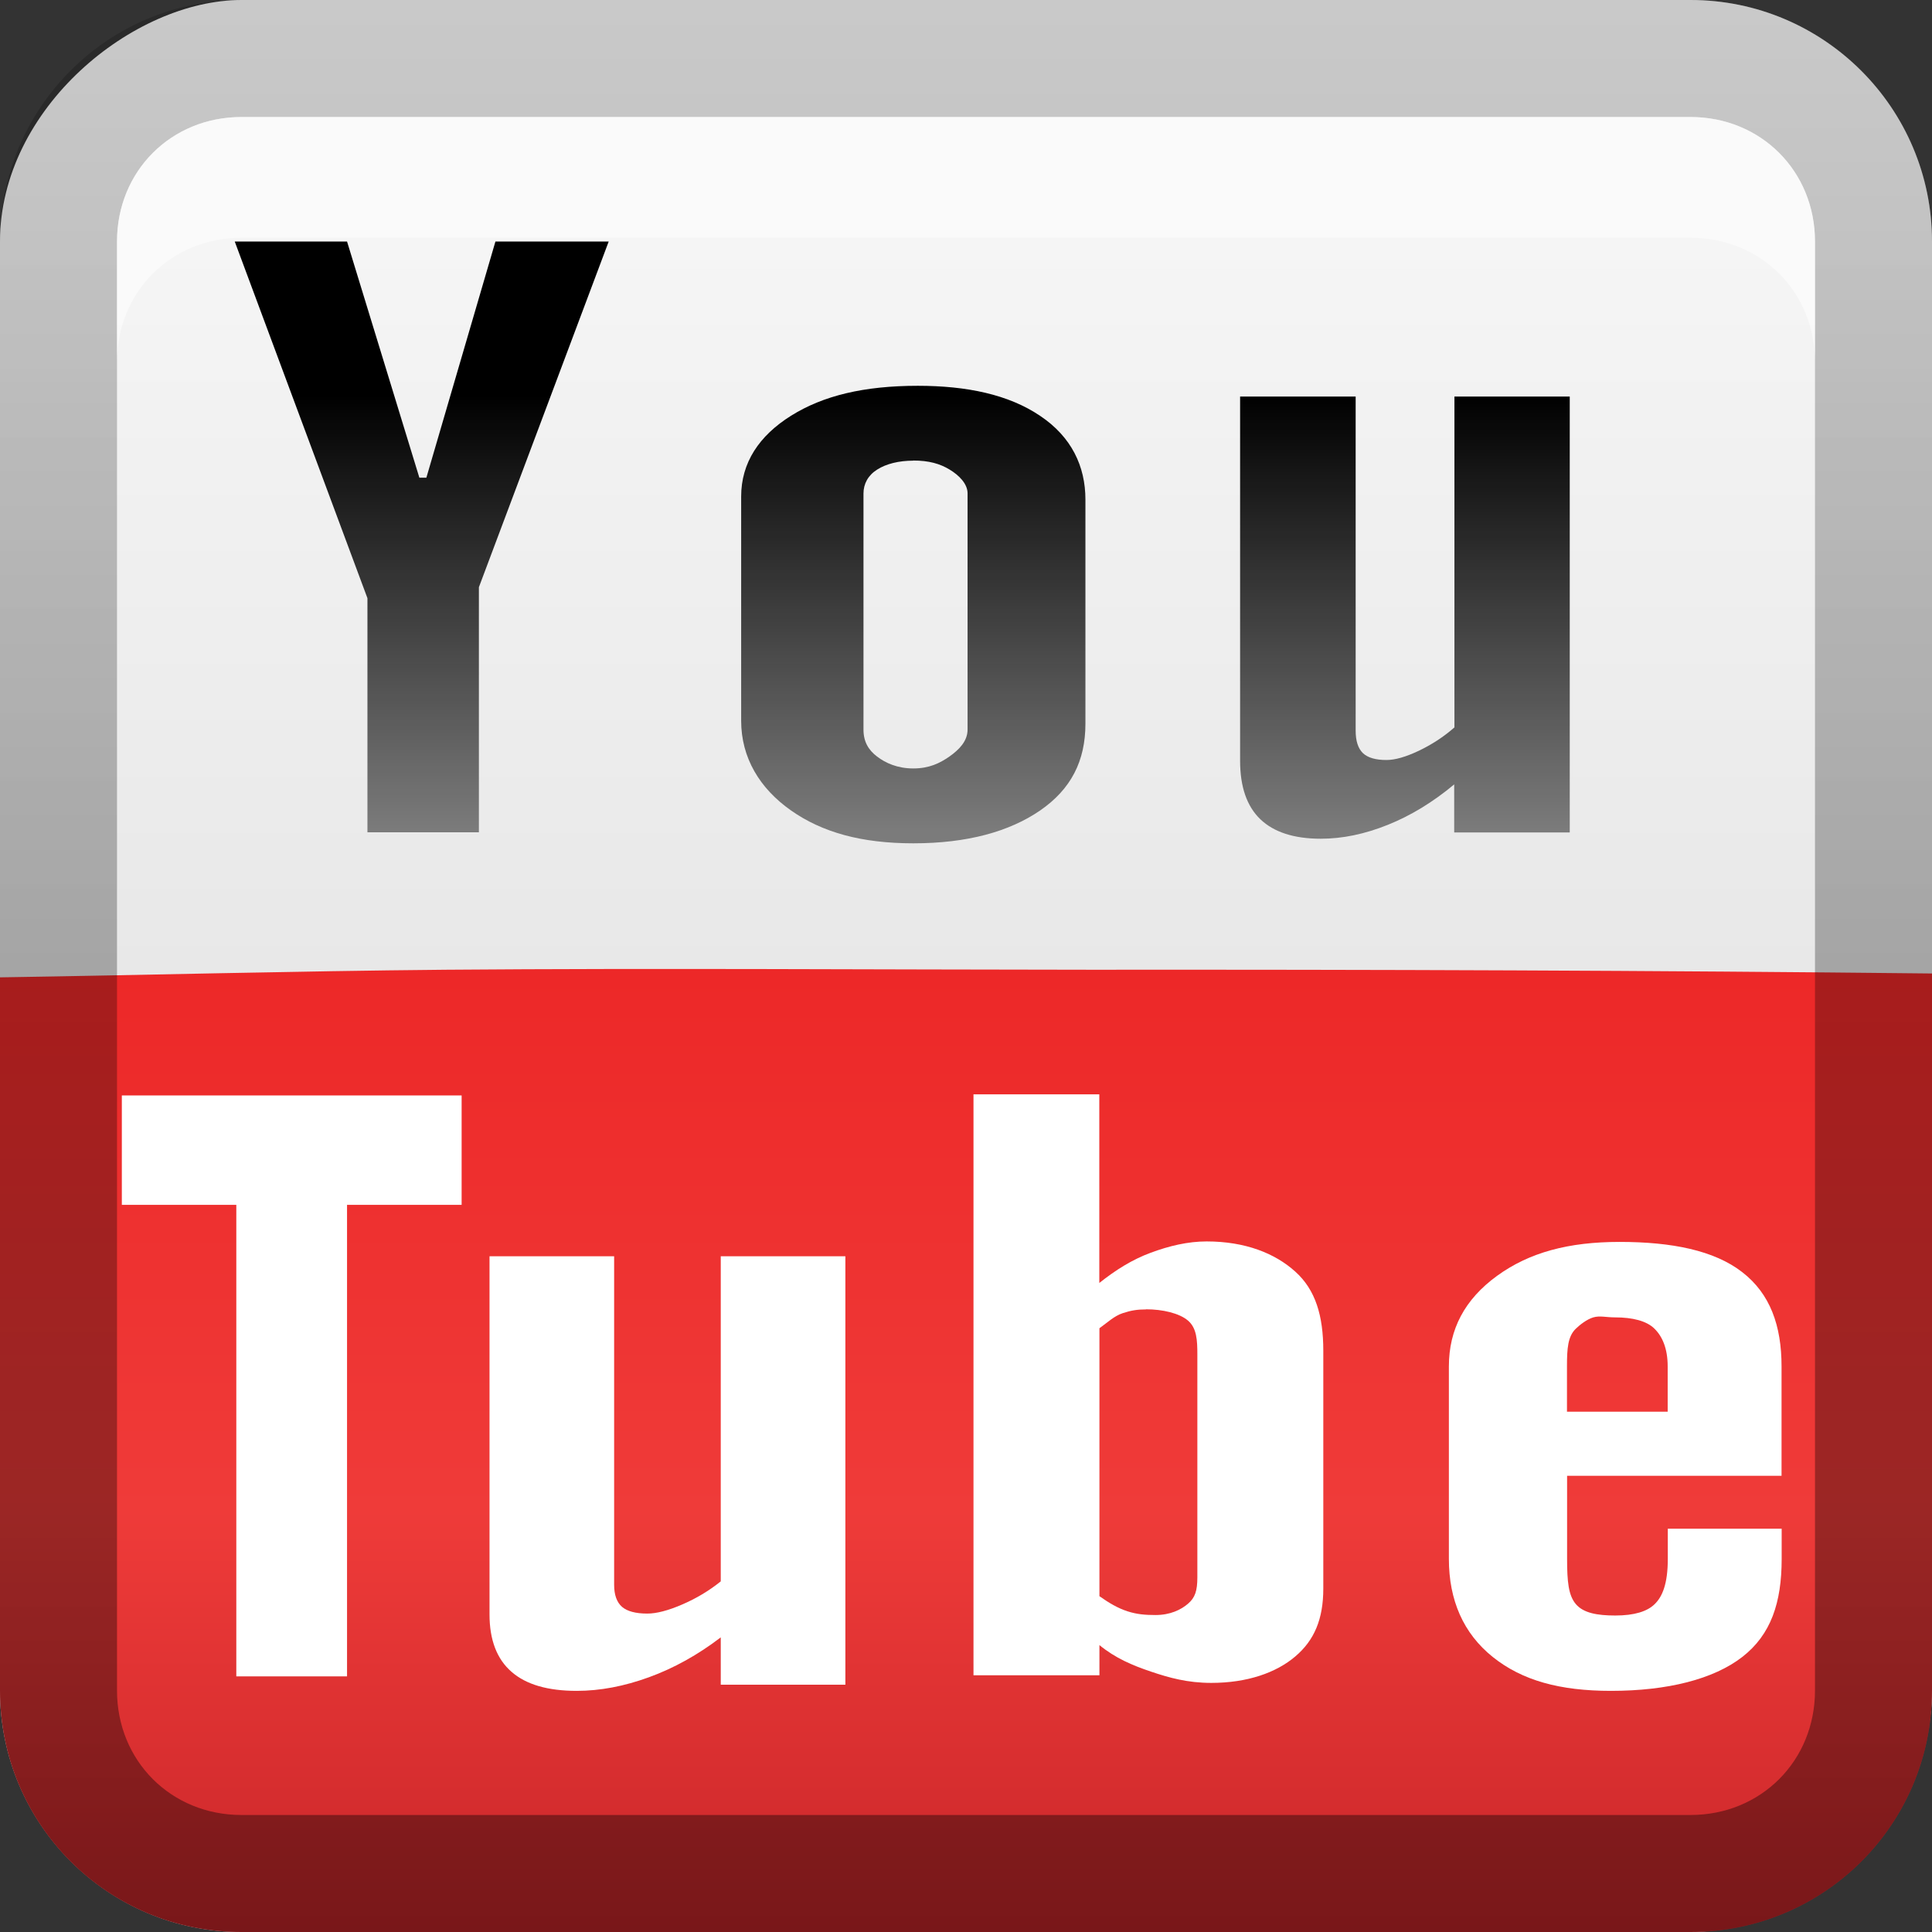 <?xml version="1.0" encoding="UTF-8" standalone="no"?>
<!-- Created with Inkscape (http://www.inkscape.org/) -->

<svg
   xmlns:dc="http://purl.org/dc/elements/1.1/"
   xmlns:cc="http://creativecommons.org/ns#"
   xmlns:rdf="http://www.w3.org/1999/02/22-rdf-syntax-ns#"
   xmlns:svg="http://www.w3.org/2000/svg"
   xmlns="http://www.w3.org/2000/svg"
   xmlns:xlink="http://www.w3.org/1999/xlink"
   xmlns:sodipodi="http://sodipodi.sourceforge.net/DTD/sodipodi-0.dtd"
   xmlns:inkscape="http://www.inkscape.org/namespaces/inkscape"
   width="16"
   height="16"
   id="svg2"
   sodipodi:version="0.32"
   inkscape:version="0.47 r22583"
   version="1.0"
   sodipodi:docname="16x16.svg"
   inkscape:output_extension="org.inkscape.output.svg.inkscape"
   style="display:inline">
  <rect width="100%" height="100%" fill="#333333" stroke="none"/>
  <defs
     id="defs4">
    <linearGradient
       gradientUnits="userSpaceOnUse"
       y2="0.999"
       x2="10.32"
       y1="21"
       x1="10.32"
       id="linearGradient3659">
      <stop
         id="stop3661"
         offset="0"
         style="stop-color:#d7d7d7;stop-opacity:1;" />
      <stop
         id="stop3663"
         offset="1"
         style="stop-color:#f5f5f5;stop-opacity:1;" />
    </linearGradient>
    <inkscape:perspective
       sodipodi:type="inkscape:persp3d"
       inkscape:vp_x="0 : 8 : 1"
       inkscape:vp_y="0 : 1000 : 0"
       inkscape:vp_z="16 : 8 : 1"
       inkscape:persp3d-origin="8 : 5.3333333 : 1"
       id="perspective26" />
    <linearGradient
       inkscape:collect="always"
       id="linearGradient3327">
      <stop
         style="stop-color:#000000;stop-opacity:1;"
         offset="0"
         id="stop3330" />
      <stop
         style="stop-color:#000000;stop-opacity:0;"
         offset="1"
         id="stop3333" />
    </linearGradient>
    <linearGradient
       id="ButtonColor"
       x1="10.32"
       y1="21"
       x2="10.32"
       y2="0.999"
       gradientUnits="userSpaceOnUse">
      <stop
         style="stop-color:#29669f;stop-opacity:1;"
         offset="0"
         id="stop3189" />
      <stop
         style="stop-color:#88b6e0;stop-opacity:1;"
         offset="1"
         id="stop3191" />
    </linearGradient>
    <linearGradient
       inkscape:collect="always"
       xlink:href="#linearGradient3327"
       id="linearGradient3192"
       x1="9.057"
       y1="10.203"
       x2="9.057"
       y2="-12.199"
       gradientUnits="userSpaceOnUse"
       gradientTransform="translate(0,5.801)" />
    <linearGradient
       inkscape:collect="always"
       xlink:href="#linearGradient3659"
       id="linearGradient3204"
       x1="1"
       y1="9"
       x2="15"
       y2="9"
       gradientUnits="userSpaceOnUse"
       gradientTransform="translate(-17,-2)" />
    <linearGradient
       inkscape:collect="always"
       xlink:href="#ButtonColor"
       id="linearGradient3173"
       gradientUnits="userSpaceOnUse"
       gradientTransform="translate(-16,-1)"
       x1="1"
       y1="9"
       x2="15"
       y2="9" />
    <linearGradient
       inkscape:collect="always"
       xlink:href="#ButtonColor"
       id="linearGradient3177"
       gradientUnits="userSpaceOnUse"
       gradientTransform="translate(-16,-1)"
       x1="1"
       y1="9"
       x2="15"
       y2="9" />
    <linearGradient
       inkscape:collect="always"
       xlink:href="#ButtonColor"
       id="linearGradient3179"
       gradientUnits="userSpaceOnUse"
       gradientTransform="matrix(0,-1,1,0,-1,16)"
       x1="1"
       y1="9"
       x2="15"
       y2="9" />
    <linearGradient
       inkscape:collect="always"
       xlink:href="#linearGradient3327"
       id="linearGradient3612"
       x1="8"
       y1="15"
       x2="8"
       y2="-1"
       gradientUnits="userSpaceOnUse" />
    <linearGradient
       inkscape:collect="always"
       xlink:href="#linearGradient3327"
       id="linearGradient3629"
       x1="0"
       y1="8"
       x2="29.017"
       y2="8"
       gradientUnits="userSpaceOnUse"
       gradientTransform="matrix(0,-1,1,0,0,16)" />
    <inkscape:perspective
       id="perspective3777"
       inkscape:persp3d-origin="0.5 : 0.33333333 : 1"
       inkscape:vp_z="1 : 0.5 : 1"
       inkscape:vp_y="0 : 1000 : 0"
       inkscape:vp_x="0 : 0.5 : 1"
       sodipodi:type="inkscape:persp3d" />
    <linearGradient
       inkscape:collect="always"
       xlink:href="#SVGID_1_-4"
       id="linearGradient3765"
       gradientUnits="userSpaceOnUse"
       gradientTransform="matrix(0.093,0,0,0.041,-26.756,8.025)"
       x1="383.289"
       y1="0"
       x2="383.289"
       y2="218.48" />
    <linearGradient
       id="SVGID_1_-4"
       gradientUnits="userSpaceOnUse"
       x1="383.289"
       y1="0"
       x2="383.289"
       y2="218.48">
      <stop
         offset="0.006"
         style="stop-color:#ED2828"
         id="stop3143-2" />
      <stop
         offset="0.5"
         style="stop-color:#EF3B39"
         id="stop3145-1" />
      <stop
         offset="0.994"
         style="stop-color:#C02126"
         id="stop3147-3" />
    </linearGradient>
    <linearGradient
       inkscape:collect="always"
       xlink:href="#linearGradient3749-5"
       id="linearGradient3758"
       gradientUnits="userSpaceOnUse"
       gradientTransform="matrix(0.049,0,0,0.043,5.904,0.187)"
       x1="175.308"
       y1="73.254"
       x2="175.308"
       y2="180.675" />
    <linearGradient
       y2="180.675"
       x2="175.308"
       y1="73.254"
       x1="175.308"
       gradientUnits="userSpaceOnUse"
       id="linearGradient3749-5">
      <stop
         id="stop3751-8"
         style="stop-color:#000000;stop-opacity:1;"
         offset="0" />
      <stop
         id="stop3753-7"
         style="stop-color:#000000;stop-opacity:0.473;"
         offset="0.994" />
    </linearGradient>
    <linearGradient
       inkscape:collect="always"
       xlink:href="#linearGradient3749-5"
       id="linearGradient3754"
       gradientUnits="userSpaceOnUse"
       gradientTransform="matrix(0.042,0,0,0.034,1.944,0.786)"
       x1="175.308"
       y1="73.254"
       x2="175.308"
       y2="180.675" />
    <linearGradient
       y2="180.675"
       x2="175.308"
       y1="73.254"
       x1="175.308"
       gradientUnits="userSpaceOnUse"
       id="linearGradient3791">
      <stop
         id="stop3793"
         style="stop-color:#000000;stop-opacity:1;"
         offset="0" />
      <stop
         id="stop3795"
         style="stop-color:#000000;stop-opacity:0.473;"
         offset="0.994" />
    </linearGradient>
    <linearGradient
       inkscape:collect="always"
       xlink:href="#linearGradient3749-5"
       id="linearGradient3756"
       gradientUnits="userSpaceOnUse"
       gradientTransform="matrix(0.05,0,0,0.034,2.48,0.786)"
       x1="175.308"
       y1="73.254"
       x2="175.308"
       y2="180.675" />
    <linearGradient
       y2="180.675"
       x2="175.308"
       y1="73.254"
       x1="175.308"
       gradientUnits="userSpaceOnUse"
       id="linearGradient3798">
      <stop
         id="stop3800"
         style="stop-color:#000000;stop-opacity:1;"
         offset="0" />
      <stop
         id="stop3802"
         style="stop-color:#000000;stop-opacity:0.473;"
         offset="0.994" />
    </linearGradient>
    <linearGradient
       y2="180.675"
       x2="175.308"
       y1="73.254"
       x1="175.308"
       gradientTransform="matrix(0.049,0,0,0.034,3.116,0.786)"
       gradientUnits="userSpaceOnUse"
       id="linearGradient3809"
       xlink:href="#linearGradient3749-5"
       inkscape:collect="always" />
  </defs>
  <sodipodi:namedview
     id="base"
     pagecolor="#ffffff"
     bordercolor="#e7e7e7"
     borderopacity="1"
     inkscape:pageopacity="0.0"
     inkscape:pageshadow="2"
     inkscape:zoom="31.356999"
     inkscape:cx="1.8975251"
     inkscape:cy="9.200699"
     inkscape:document-units="px"
     inkscape:current-layer="layer1"
     showgrid="true"
     inkscape:showpageshadow="false"
     showguides="false"
     inkscape:guide-bbox="true"
     inkscape:window-width="1920"
     inkscape:window-height="1023"
     inkscape:window-x="0"
     inkscape:window-y="24"
     inkscape:window-maximized="1"
     inkscape:snap-global="false">
    <sodipodi:guide
       orientation="1,0"
       position="0,112"
       id="guide2383" />
    <sodipodi:guide
       orientation="0,1"
       position="26.278,128"
       id="guide2385" />
    <sodipodi:guide
       orientation="1,0"
       position="128,54.082"
       id="guide2387" />
    <sodipodi:guide
       orientation="0,1"
       position="78.156,0"
       id="guide2389" />
    <sodipodi:guide
       orientation="0,1"
       position="60.864,64.085"
       id="guide2391" />
    <inkscape:grid
       type="xygrid"
       id="grid3672"
       visible="true"
       enabled="true" />
  </sodipodi:namedview>
  <g
     inkscape:label="Button"
     inkscape:groupmode="layer"
     id="layer1">
    <rect
       ry="2"
       rx="2"
       y="0"
       x="-16"
       height="16"
       width="16"
       id="rect3196"
       style="fill:url(#linearGradient3204);fill-opacity:1.0;fill-rule:nonzero;stroke:none"
       transform="matrix(0,-1,1,0,0,0)" />
    <path
       style="fill:url(#linearGradient3765);display:inline"
       d="M 3.688 8.031 C 2.442 8.042 1.227 8.075 0 8.094 L 0 14 C 0 15.108 0.892 16 2 16 L 14 16 C 15.108 16 16 15.108 16 14 L 16 8.062 C 13.714 8.037 11.38 8.029 9.031 8.031 C 7.232 8.03 5.451 8.017 3.688 8.031 z "
       id="path3149" />
    <path
       style="opacity:0.4;fill:url(#linearGradient3629);fill-opacity:1;fill-rule:nonzero;stroke:none"
       d="m 0,14 c 0,1.108 0.892,2 2,2 l 12,0 c 1.108,0 2,-0.892 2,-2 L 16,2 C 16,0.892 15.108,0 14,0 L 2,0 C 0.892,0 0,0.892 0,2 l 0,12 z m 0.969,0 0,-12 C 0.969,1.417 1.417,0.969 2,0.969 l 12,0 c 0.583,0 1.031,0.448 1.031,1.031 l 0,12 c 0,0.583 -0.448,1.031 -1.031,1.031 l -12,0 C 1.417,15.031 0.969,14.583 0.969,14 z"
       id="rect2835" />
    <path
       style="fill:#ffffff;fill-opacity:1;fill-rule:nonzero;stroke:none;opacity:0.5"
       d="M 2 0.969 C 1.417 0.969 0.969 1.417 0.969 2 L 0.969 3 C 0.969 2.417 1.417 1.969 2 1.969 L 14 1.969 C 14.583 1.969 15.031 2.417 15.031 3 L 15.031 2 C 15.031 1.417 14.583 0.969 14 0.969 L 2 0.969 z "
       id="path2843" />
    <path
       style="fill:url(#linearGradient3809);fill-opacity:1;display:inline"
       d="m 13,3.284 0,3.61 -0.957,0 0,-0.398 c -0.176,0.147 -0.36,0.259 -0.55,0.335 -0.191,0.077 -0.376,0.115 -0.555,0.115 -0.221,0 -0.388,-0.054 -0.5,-0.161 -0.112,-0.107 -0.168,-0.269 -0.168,-0.484 l 0,-3.017 0.957,0 0,2.767 c 0,0.086 0.02,0.147 0.06,0.186 0.04,0.038 0.105,0.057 0.195,0.057 0.071,0 0.159,-0.025 0.267,-0.076 0.107,-0.051 0.206,-0.115 0.296,-0.194 l 0,-2.74 0.957,0 z"
       id="path3749" />
    <path
       style="fill:url(#linearGradient3756);fill-opacity:1;display:inline"
       d="m 7.601,3.195 c -0.447,0 -0.785,0.082 -1.05,0.248 C 6.286,3.609 6.138,3.832 6.138,4.112 l 0,1.857 c 0,0.307 0.154,0.561 0.413,0.743 0.258,0.181 0.582,0.272 1.013,0.272 0.447,0 0.795,-0.097 1.05,-0.272 0.255,-0.176 0.375,-0.409 0.375,-0.718 l 0,-1.857 c 0,-0.275 -0.115,-0.519 -0.375,-0.693 C 8.354,3.268 8.008,3.195 7.601,3.195 z M 7.563,3.814 c 0.13,0 0.22,0.026 0.3,0.074 0.08,0.048 0.15,0.119 0.15,0.198 l 0,1.956 c 0,0.097 -0.072,0.168 -0.15,0.223 -0.079,0.055 -0.167,0.099 -0.3,0.099 -0.13,0 -0.23,-0.045 -0.3,-0.099 C 7.193,6.212 7.151,6.143 7.151,6.043 l 0,-1.956 c 0,-0.079 0.037,-0.15 0.113,-0.198 0.075,-0.048 0.18,-0.074 0.3,-0.074 z"
       id="path3747" />
    <path
       style="fill:url(#linearGradient3754);fill-opacity:1;display:inline"
       d="m 1.944,2 0.93,0 0.599,1.956 0.058,0 L 4.103,2 l 0.938,0 -1.075,2.863 0,2.03 -0.923,0 0,-1.939 L 1.944,2 z"
       id="path3209" />
    <path
       style="fill:#ffffff;display:inline"
       d="m 3.823,9.072 -2.814,0 0,0.906 0.948,0 0,3.905 0.917,0 0,-3.905 0.949,0 0,-0.906 z"
       id="path3678" />
    <path
       style="fill:#ffffff;display:inline"
       d="m 5.968,13.097 c -0.097,0.078 -0.203,0.141 -0.319,0.191 -0.116,0.05 -0.212,0.075 -0.288,0.075 -0.097,0 -0.167,-0.019 -0.21,-0.056 -0.043,-0.038 -0.065,-0.098 -0.065,-0.183 l 0,-2.72 -1.032,0 0,2.966 c 0,0.211 0.061,0.37 0.182,0.475 0.121,0.106 0.301,0.158 0.54,0.158 0.194,0 0.393,-0.038 0.599,-0.113 0.206,-0.075 0.404,-0.185 0.594,-0.33 l 0,0.392 1.032,0 0,-3.548 -1.032,0 0,2.693 z"
       id="path3676" />
    <path
       style="fill:#ffffff;display:inline"
       d="m 8.062,9.062 0,4.812 1.043,0 0,-0.25 c 0.132,0.108 0.271,0.167 0.425,0.219 0.154,0.052 0.305,0.094 0.502,0.094 0.298,0 0.538,-0.085 0.695,-0.219 0.158,-0.134 0.232,-0.31 0.232,-0.562 l 0,-1.969 c 0,-0.29 -0.064,-0.505 -0.232,-0.656 -0.168,-0.152 -0.415,-0.25 -0.734,-0.25 -0.156,0 -0.311,0.037 -0.464,0.094 -0.152,0.056 -0.289,0.142 -0.425,0.25 l 0,-1.562 -1.043,0 z m 1.429,1.781 c 0.136,0 0.276,0.032 0.348,0.094 0.072,0.062 0.077,0.162 0.077,0.281 l 0,1.844 c 0,0.113 -0.019,0.169 -0.077,0.219 -0.058,0.05 -0.147,0.094 -0.27,0.094 -0.085,0 -0.155,-0.006 -0.232,-0.031 -0.077,-0.025 -0.15,-0.067 -0.232,-0.125 l 0,-2.219 c 0.068,-0.049 0.123,-0.102 0.193,-0.125 0.07,-0.023 0.121,-0.031 0.193,-0.031 z"
       id="path3674" />
    <path
       style="fill:#ffffff;display:inline"
       d="m 13.413,10.285 c -0.423,0 -0.748,0.087 -1.015,0.281 -0.267,0.194 -0.399,0.442 -0.399,0.75 l 0,1.594 c 0,0.342 0.12,0.617 0.363,0.812 0.243,0.195 0.556,0.281 0.979,0.281 0.47,0 0.851,-0.097 1.088,-0.281 0.237,-0.184 0.326,-0.449 0.326,-0.812 l 0,-0.25 -0.943,0 0,0.25 c 0,0.209 -0.046,0.314 -0.109,0.375 -0.062,0.061 -0.17,0.094 -0.326,0.094 -0.15,0 -0.264,-0.021 -0.326,-0.094 -0.062,-0.072 -0.073,-0.188 -0.073,-0.375 l 0,-0.688 1.776,0 0,-0.906 c 0,-0.337 -0.094,-0.602 -0.326,-0.781 -0.232,-0.18 -0.583,-0.25 -1.015,-0.25 z m -0.218,0.625 c 0.054,-0.016 0.106,0 0.181,0 0.144,0 0.261,0.029 0.326,0.094 0.065,0.064 0.109,0.164 0.109,0.312 l 0,0.375 -0.834,0 0,-0.375 c 0,-0.149 0.007,-0.248 0.073,-0.312 0.033,-0.032 0.091,-0.078 0.145,-0.094 z"
       id="path3670" />
  </g>
</svg>

